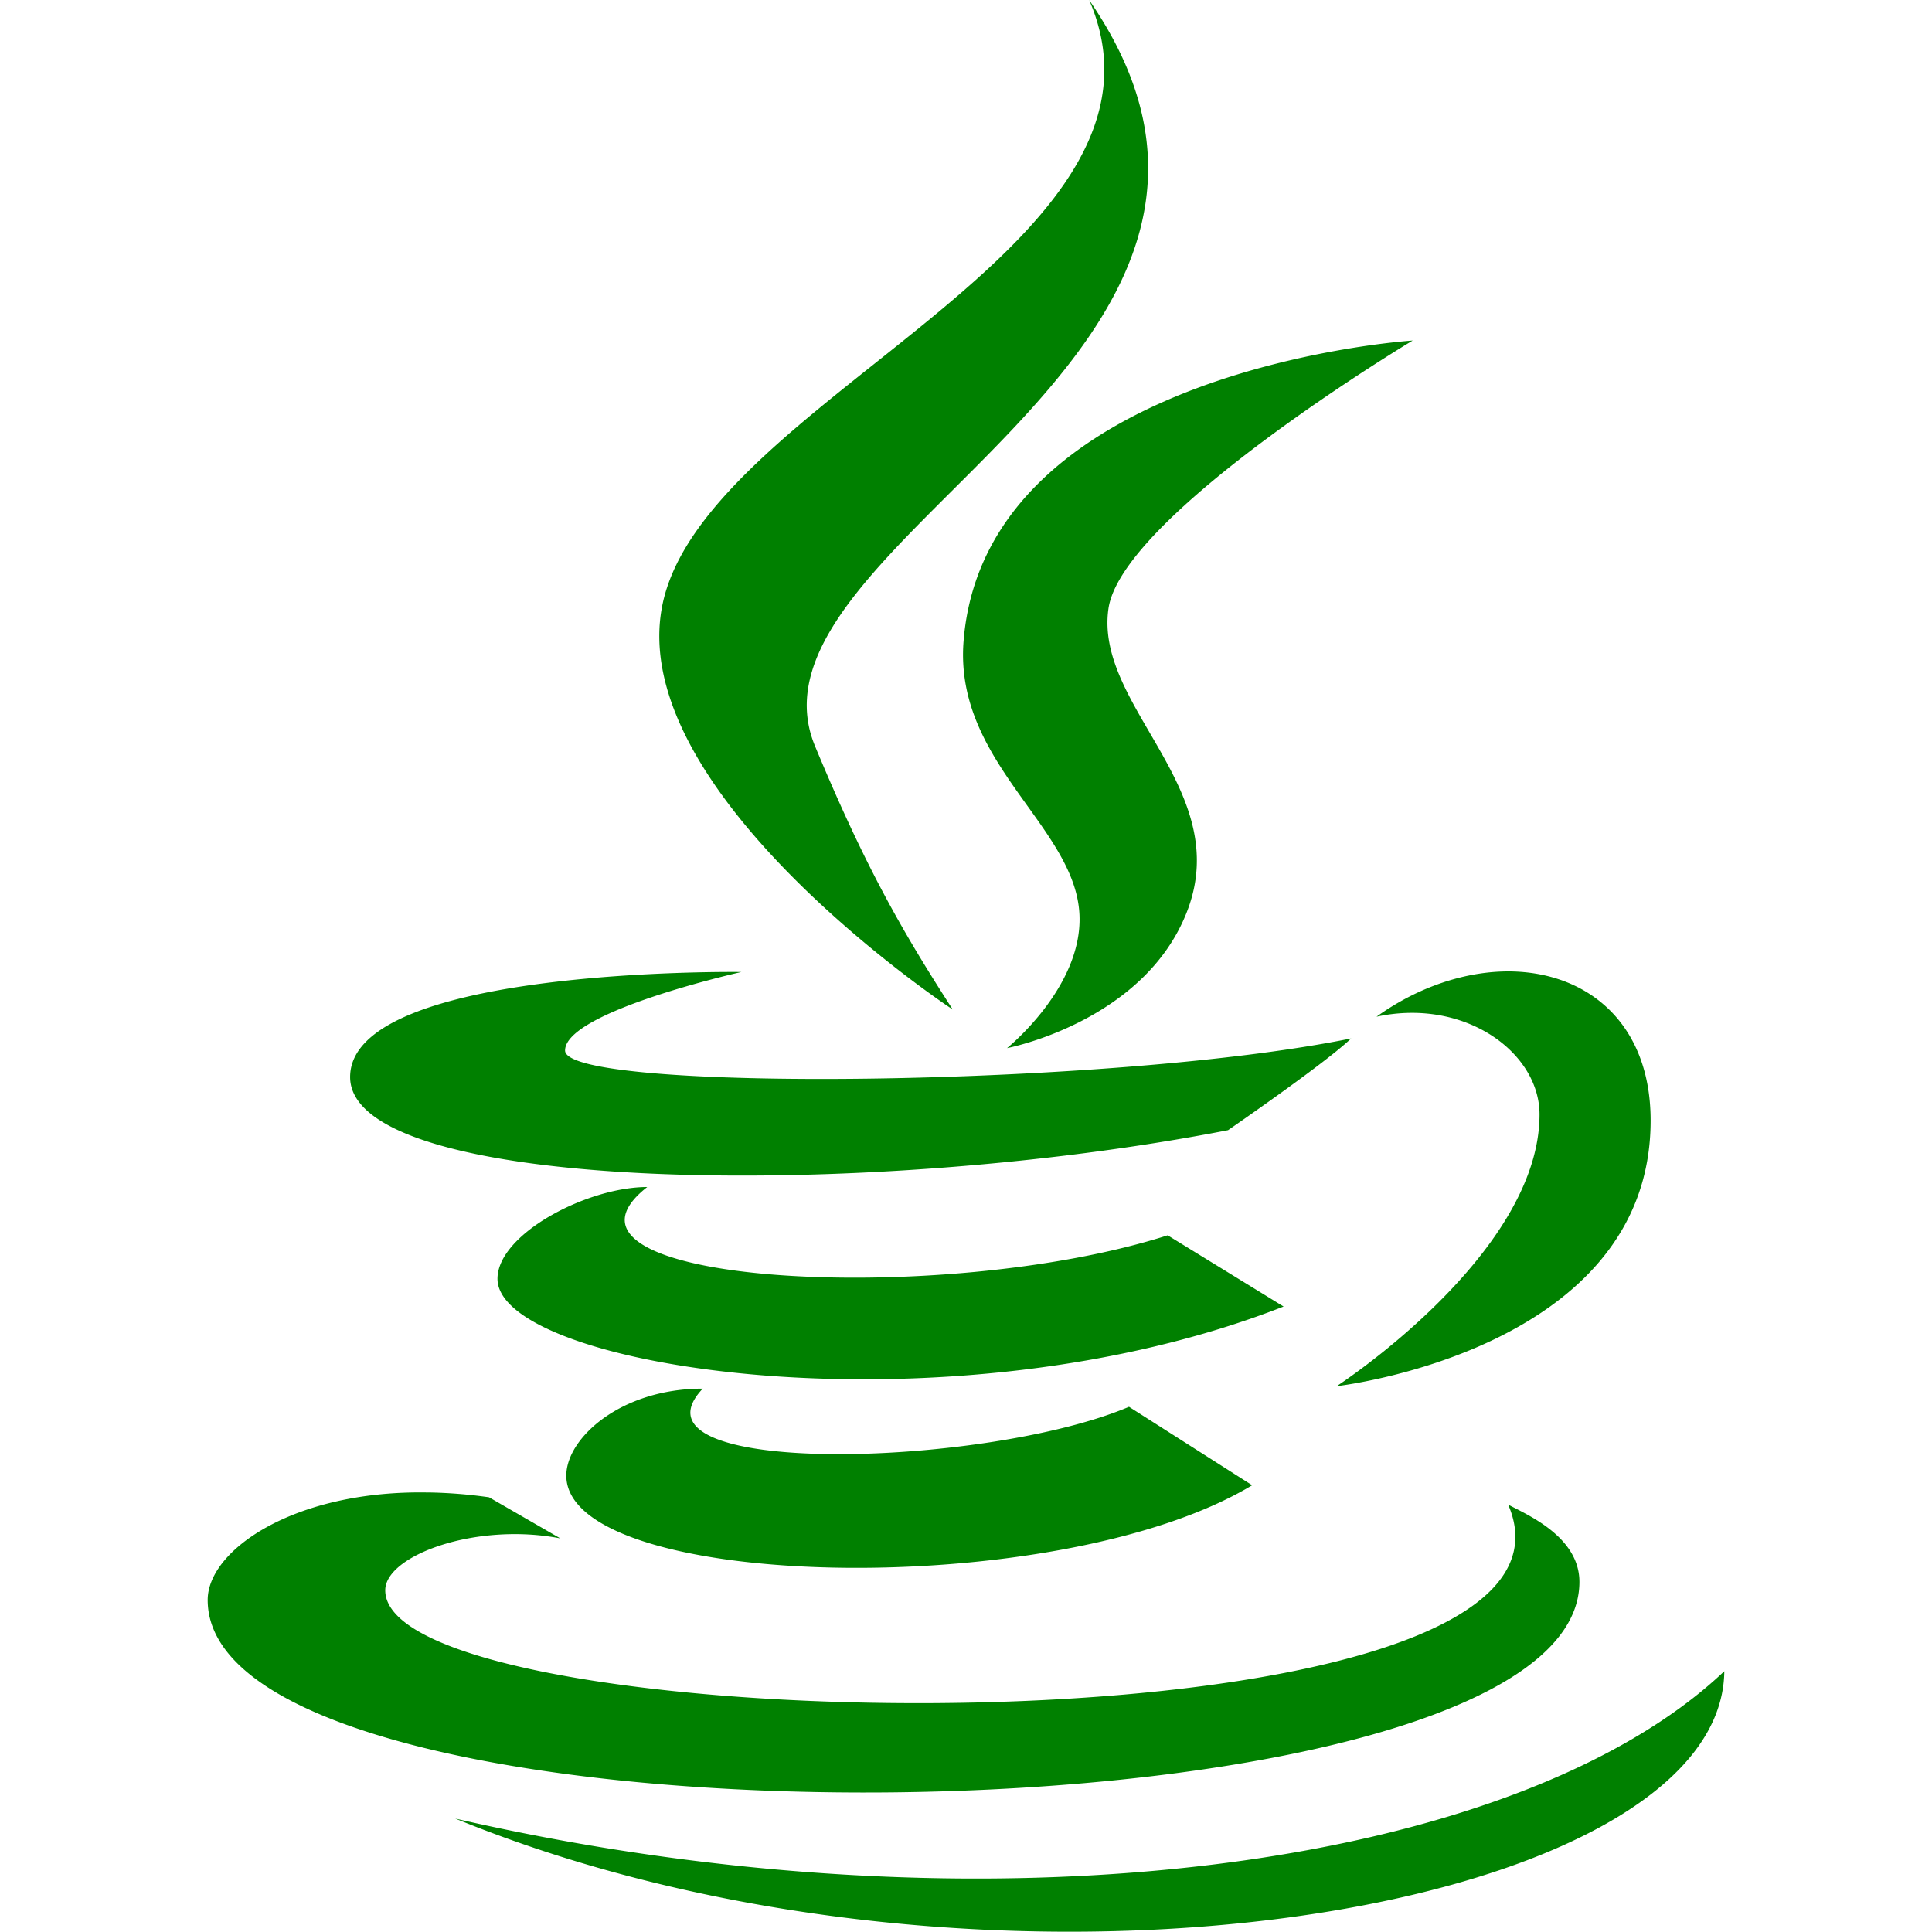 <svg xmlns="http://www.w3.org/2000/svg" viewBox="0 0 50 50" width="50" height="50"><path d="M28.188 0c2.75 6.363-9.86 10.293-11.032 15.594-1.074 4.87 7.492 10.531 7.5 10.531-1.3-2.016-2.258-3.676-3.562-6.813C18.887 14.008 34.535 9.207 28.187 0zm8.375 8.813s-11.063.71-11.626 7.78c-.25 3.15 2.91 4.805 3 7.095.075 1.87-1.875 3.437-1.875 3.437s3.547-.676 4.657-3.531c1.23-3.168-2.399-5.309-2.032-7.844.352-2.426 7.875-6.938 7.875-6.938zM19.186 25.155s-10.125-.144-10.125 2.719c0 2.992 13.254 3.215 22.72 1.375 0 0 2.515-1.73 3.187-2.375-6.203 1.266-20.344 1.406-20.344.313 0-1.008 4.563-2.032 4.563-2.032zm19.47 0c-.993.078-2.063.461-3.032 1.157 2.281-.493 4.219.921 4.219 2.53 0 3.626-5.25 7.032-5.25 7.032s8.125-.922 8.125-6.875c0-2.703-1.88-4.016-4.063-3.844zM16.75 30.72c-1.555 0-3.875 1.218-3.875 2.375 0 2.324 11.688 4.113 20.344.718l-3-1.843c-5.867 1.879-16.672 1.265-13.469-1.25zm1.438 5.218c-2.13 0-3.532 1.286-3.532 2.25 0 2.985 12.715 3.286 17.75.25l-3.187-2.03c-3.762 1.59-13.203 1.831-11.032-.47zm-7.094 2.688c-3.469-.07-5.719 1.488-5.719 2.781 0 6.875 35.5 6.559 35.5-.468 0-1.168-1.348-1.735-1.844-2C41.934 45.656 9.97 45.12 9.97 41.156c0-.902 2.351-1.765 4.531-1.343l-1.844-1.063a12.349 12.349 0 0 0-1.562-.125zm33.531 4.625c-5.398 5.117-19.078 6.973-32.844 3.813 13.762 5.632 32.778 2.472 32.844-3.813z" fill="green"/></svg>